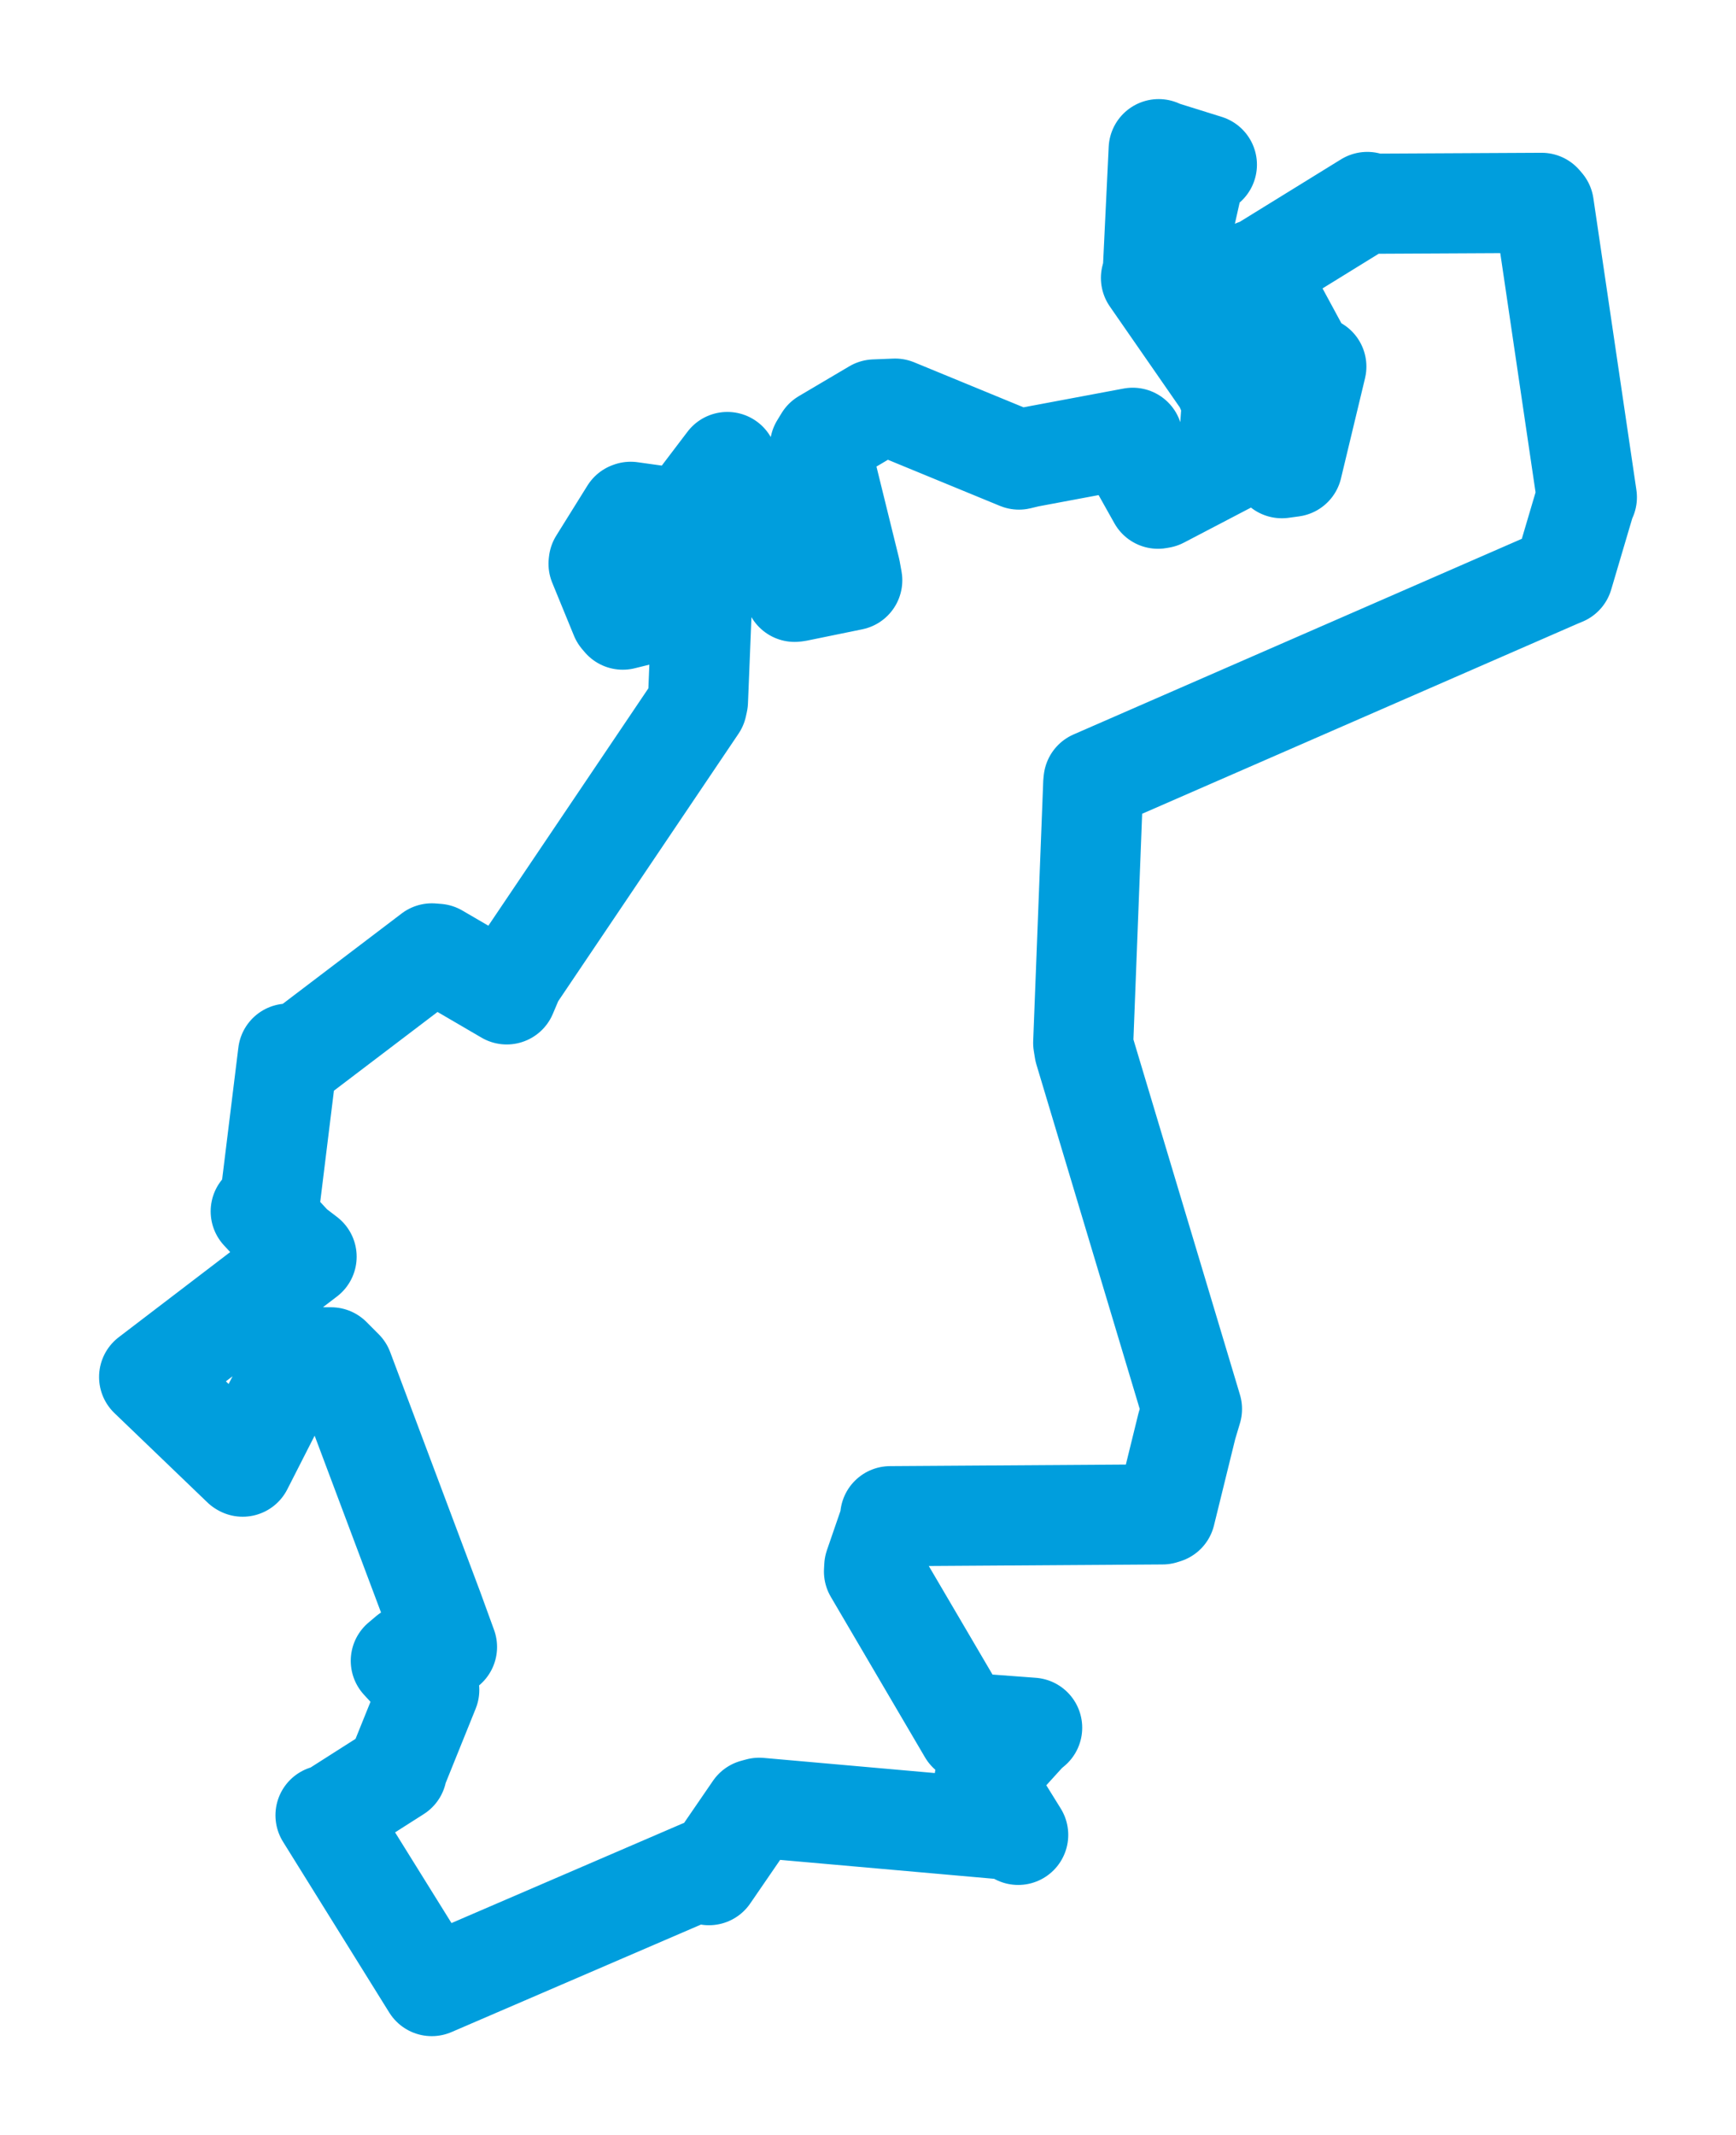 <svg viewBox="0 0 93.747 115.283" width="93.747" height="115.283" xmlns="http://www.w3.org/2000/svg">
  <title>Lipník nad Bečvou, okres Přerov, Olomoucký kraj, Střední Morava, 75131, Česko</title>
  <desc>Geojson of Lipník nad Bečvou, okres Přerov, Olomoucký kraj, Střední Morava, 75131, Česko</desc>
  <polygon points="8.053,74.346 13.072,79.168 13.105,79.187 15.689,74.115 15.532,73.271 17.877,73.284 18.539,73.948 23.406,86.909 24.139,88.923 22.049,89.328 21.644,89.67 22.991,91.134 23.18,91.243 21.421,95.6 21.431,95.666 17.83,97.961 17.578,98.01 23.263,107.148 23.315,107.231 37.87,100.96 38.284,101.243 40.731,97.677 40.999,97.604 54.48,98.796 54.984,99.068 53.175,96.153 53.168,96.041 55.469,93.507 55.738,93.282 52.72,93.057 52.281,93.51 47.197,84.848 47.212,84.574 48.074,82.071 48.074,81.861 62.776,81.764 62.932,81.715 64.094,76.991 64.369,76.073 58.558,56.701 58.495,56.311 59.038,42.256 59.054,42.132 84.154,31.179 84.414,31.071 85.651,26.888 85.694,26.848 83.37,11.091 83.251,10.952 73.904,11 73.836,10.904 67.967,14.526 67.791,14.547 70.397,19.361 71.085,19.793 69.786,25.202 69.223,25.279 63.134,15.807 63.087,15.756 64.534,9.333 65.174,8.892 62.594,8.086 62.571,8.053 62.256,14.617 62.154,15.007 66.083,20.673 66.525,21.689 66.298,24.891 66.3,25.011 62.685,26.9 62.535,26.927 61.067,24.309 61.169,23.636 55.522,24.694 55.025,24.813 48.34,22.062 47.236,22.106 44.513,23.715 44.278,24.101 45.924,30.782 46.023,31.329 43.034,31.941 42.912,31.955 39.366,25.248 39.279,24.944 37.349,27.486 37.102,28.058 34.057,27.633 34.016,27.648 32.333,30.349 32.323,30.437 33.495,33.296 33.631,33.456 37.642,32.465 37.896,32.789 37.691,37.867 37.639,38.104 27.757,52.762 27.364,53.689 23.609,51.497 23.323,51.474 16.022,57.021 15.555,56.887 14.571,64.878 14.079,65.403 15.834,67.298 16.557,67.851 8.053,74.346" stroke="#009edd" stroke-width="5.406px" fill="none" stroke-linejoin="round" vector-effect="non-scaling-stroke"></polygon>
</svg>